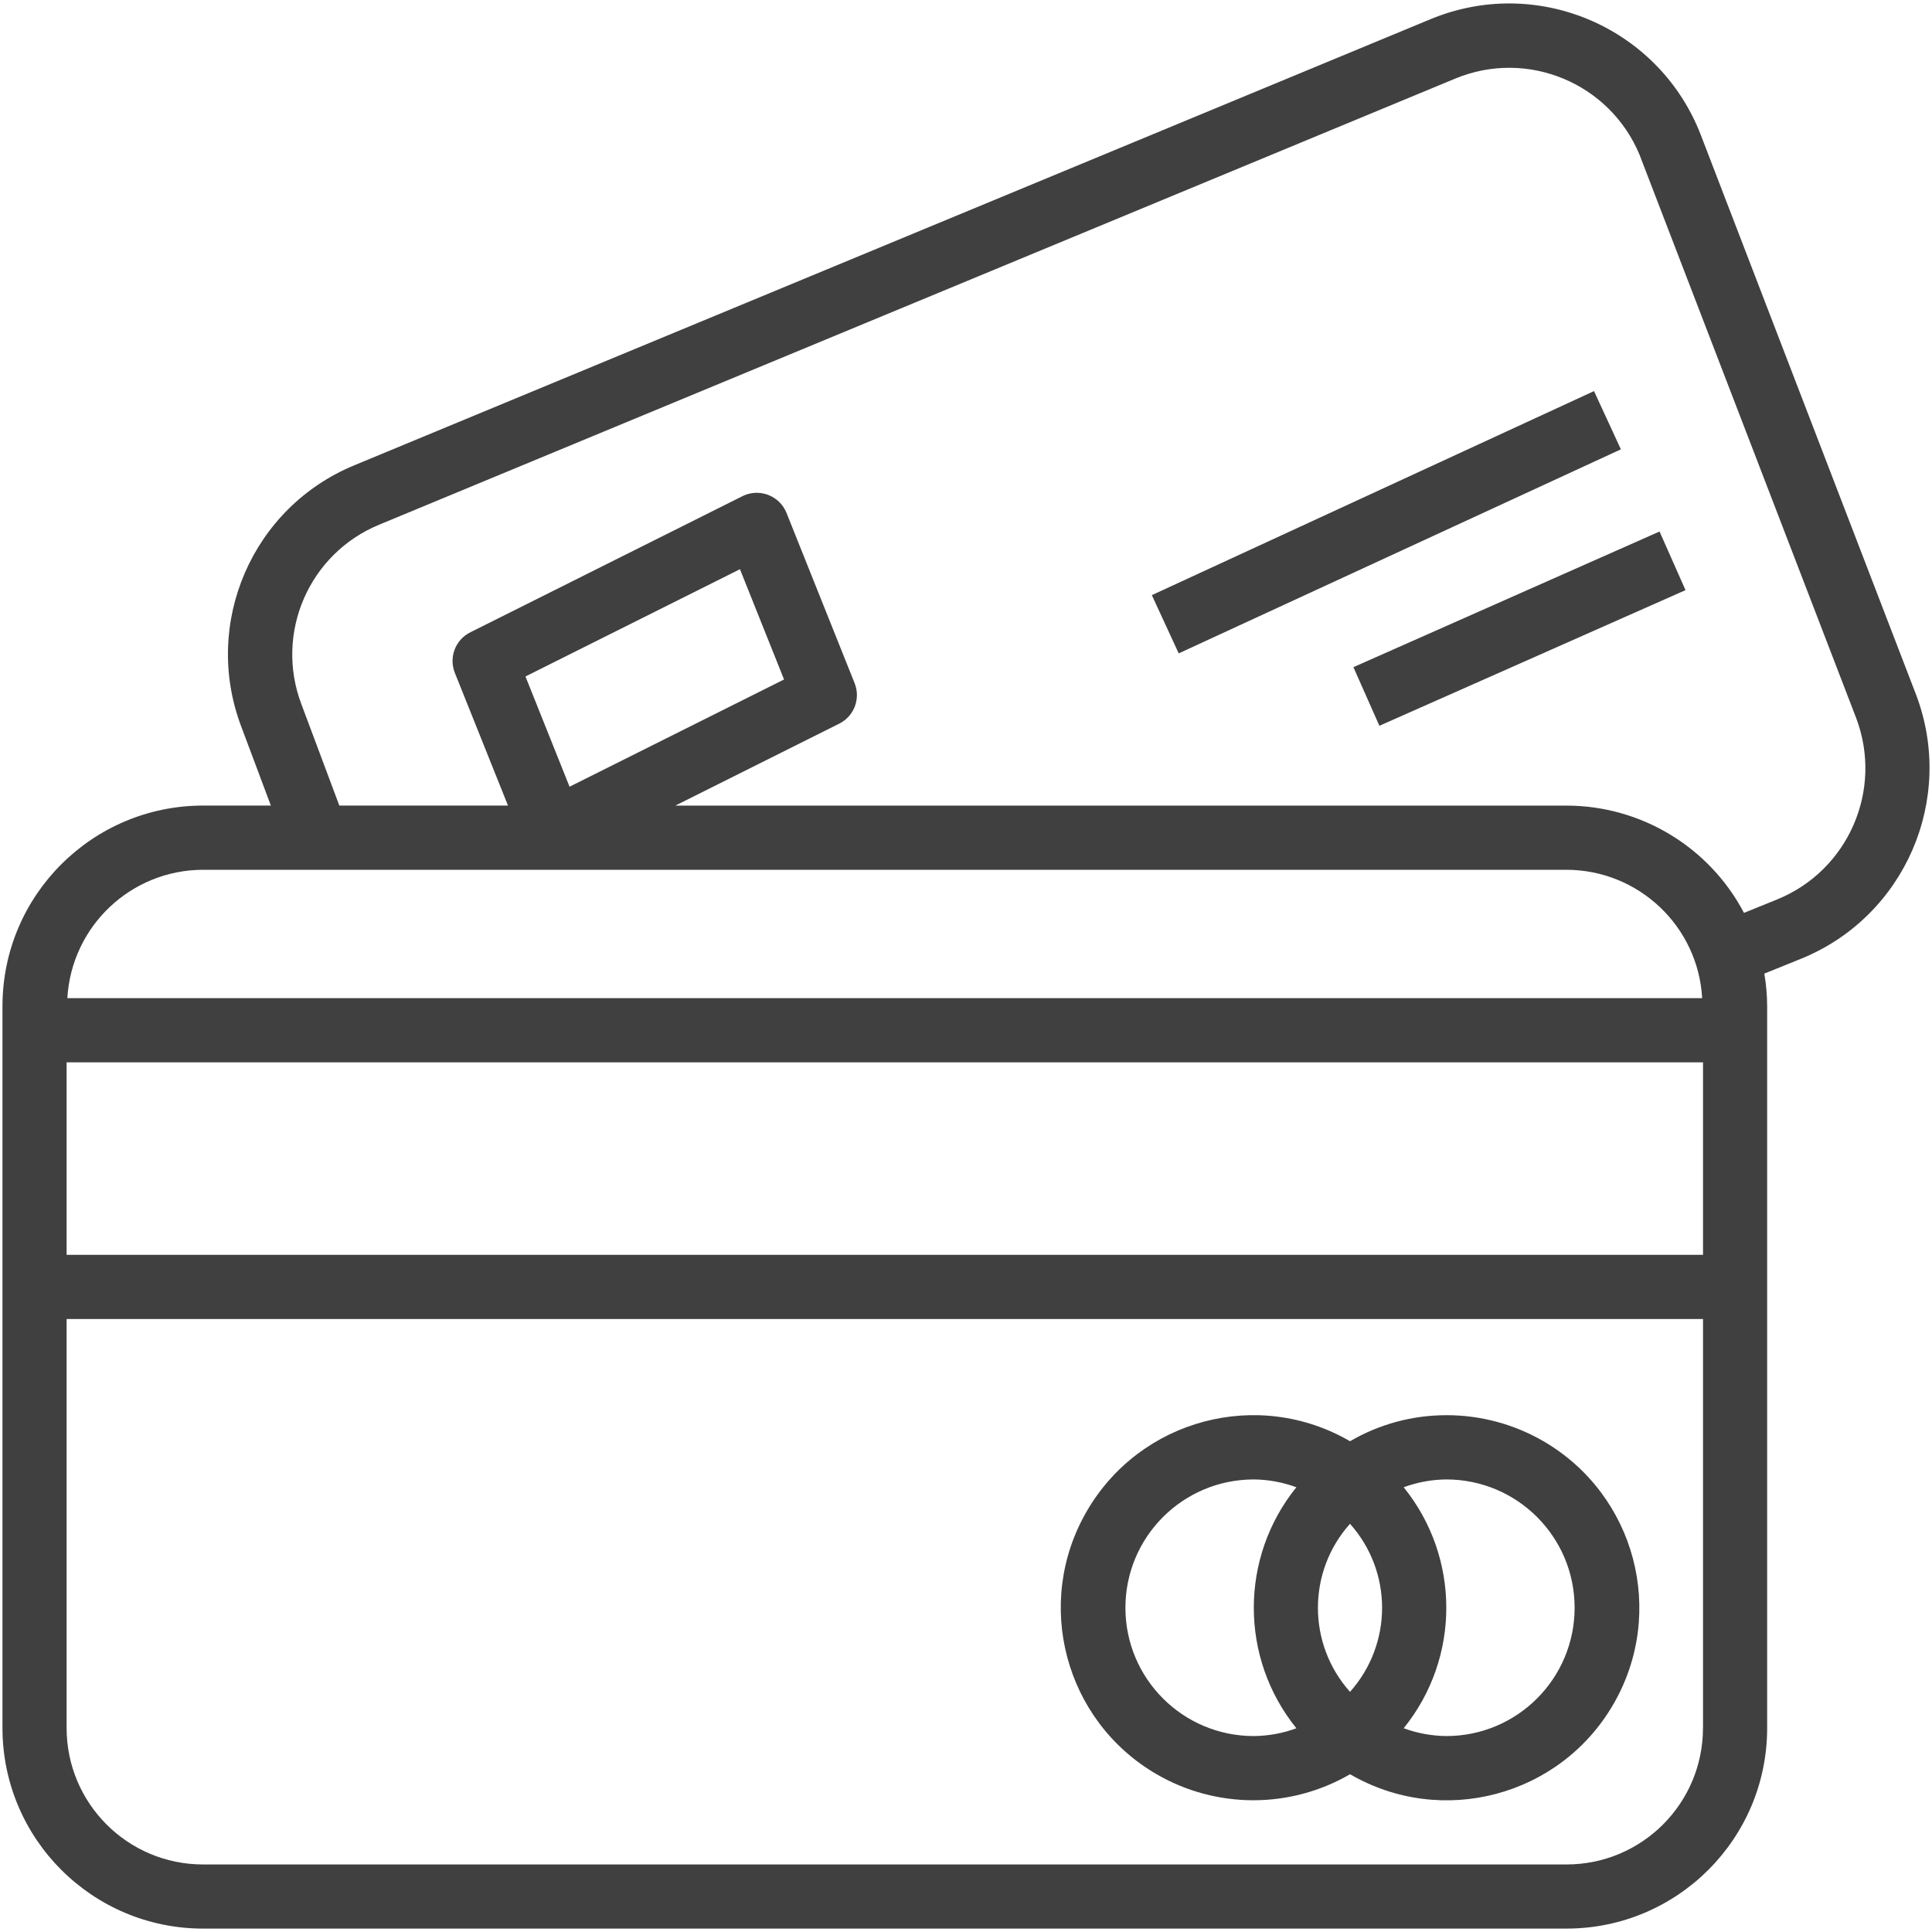 <?xml version="1.0" encoding="utf-8"?>
<!-- Generator: Adobe Illustrator 16.0.0, SVG Export Plug-In . SVG Version: 6.00 Build 0)  -->
<!DOCTYPE svg PUBLIC "-//W3C//DTD SVG 1.1//EN" "http://www.w3.org/Graphics/SVG/1.1/DTD/svg11.dtd">
<svg version="1.1" id="Capa_1" xmlns="http://www.w3.org/2000/svg" xmlns:xlink="http://www.w3.org/1999/xlink" x="0px" y="0px"
	 width="50px" height="50px" viewBox="0 0 50 50" enable-background="new 0 0 50 50" xml:space="preserve">
<g>
	<g>
		<g>
			<path fill="#404041" d="M49.589,17.981L44.017,3.494c-1.057-2.739-4.133-4.104-6.871-3.047c-0.039,0.015-0.08,0.03-0.119,0.047
				L9.183,12.036c-2.652,1.087-3.955,4.089-2.939,6.769l0.766,2.043H5.253c-2.865,0.003-5.188,2.325-5.189,5.19v18.684
				c0.002,2.865,2.324,5.188,5.189,5.19h35.293c2.863-0.003,5.188-2.325,5.188-5.19V26.037c-0.002-0.281-0.025-0.563-0.074-0.84
				l0.967-0.391C49.298,23.711,50.612,20.684,49.589,17.981z M5.251,22.51h35.293c1.863,0.005,3.402,1.461,3.508,3.322H1.743
				C1.851,23.97,3.388,22.515,5.251,22.51z M13.599,17.507l5.551-2.776l1.141,2.854l-5.551,2.775L13.599,17.507z M44.073,44.724
				c-0.002,1.948-1.58,3.526-3.529,3.528H5.251c-1.947-0.002-3.525-1.58-3.527-3.528V34.136h42.35V44.724z M44.073,32.475H1.724
				v-4.981h42.35V32.475z M46.001,23.274l-0.867,0.351c-0.896-1.705-2.664-2.773-4.59-2.776H17.478l4.24-2.12
				c0.387-0.192,0.561-0.649,0.398-1.052l-1.76-4.4c-0.17-0.427-0.654-0.634-1.08-0.464c-0.021,0.01-0.043,0.019-0.063,0.029
				l-7.041,3.522c-0.387,0.192-0.561,0.649-0.4,1.051l1.375,3.433H8.782L7.8,18.225c-0.697-1.841,0.197-3.902,2.02-4.649
				L37.661,2.034c1.861-0.772,3.996,0.11,4.771,1.973c0.012,0.029,0.023,0.058,0.033,0.087l5.572,14.487
				C48.741,20.44,47.839,22.52,46.001,23.274z"/>
			<path fill="#404041" d="M29.933,45.917c1.549,0.898,3.459,0.898,5.006,0c2.379,1.383,5.43,0.574,6.811-1.805
				c1.385-2.381,0.574-5.43-1.805-6.813c-0.764-0.443-1.631-0.676-2.514-0.674c-0.877,0-1.736,0.232-2.492,0.674
				c-2.379-1.382-5.428-0.574-6.811,1.807C26.745,41.485,27.554,44.535,29.933,45.917z M36.327,38.49
				c0.354-0.13,0.727-0.199,1.104-0.202c1.834,0,3.32,1.486,3.32,3.32s-1.486,3.321-3.32,3.321c-0.377-0.004-0.75-0.072-1.104-0.202
				C37.798,42.909,37.798,40.31,36.327,38.49z M34.938,39.436c1.107,1.237,1.107,3.109,0,4.349
				C33.831,42.545,33.831,40.673,34.938,39.436z M32.448,38.288c0.377,0.003,0.75,0.072,1.102,0.202
				c-1.469,1.818-1.469,4.419,0,6.237c-0.352,0.131-0.725,0.198-1.102,0.202c-1.836,0-3.322-1.486-3.322-3.32
				C29.126,39.774,30.612,38.288,32.448,38.288z"/>
			
				<rect x="38.507" y="11.922" transform="matrix(-0.405 -0.914 0.914 -0.405 40.397 58.807)" fill="#404041" width="1.66" height="8.668"/>
			
				<rect x="29.577" y="12.686" transform="matrix(0.908 -0.419 0.419 0.908 -2.362 16.276)" fill="#404041" width="12.603" height="1.66"/>
		</g>
	</g>
</g>
</svg>
